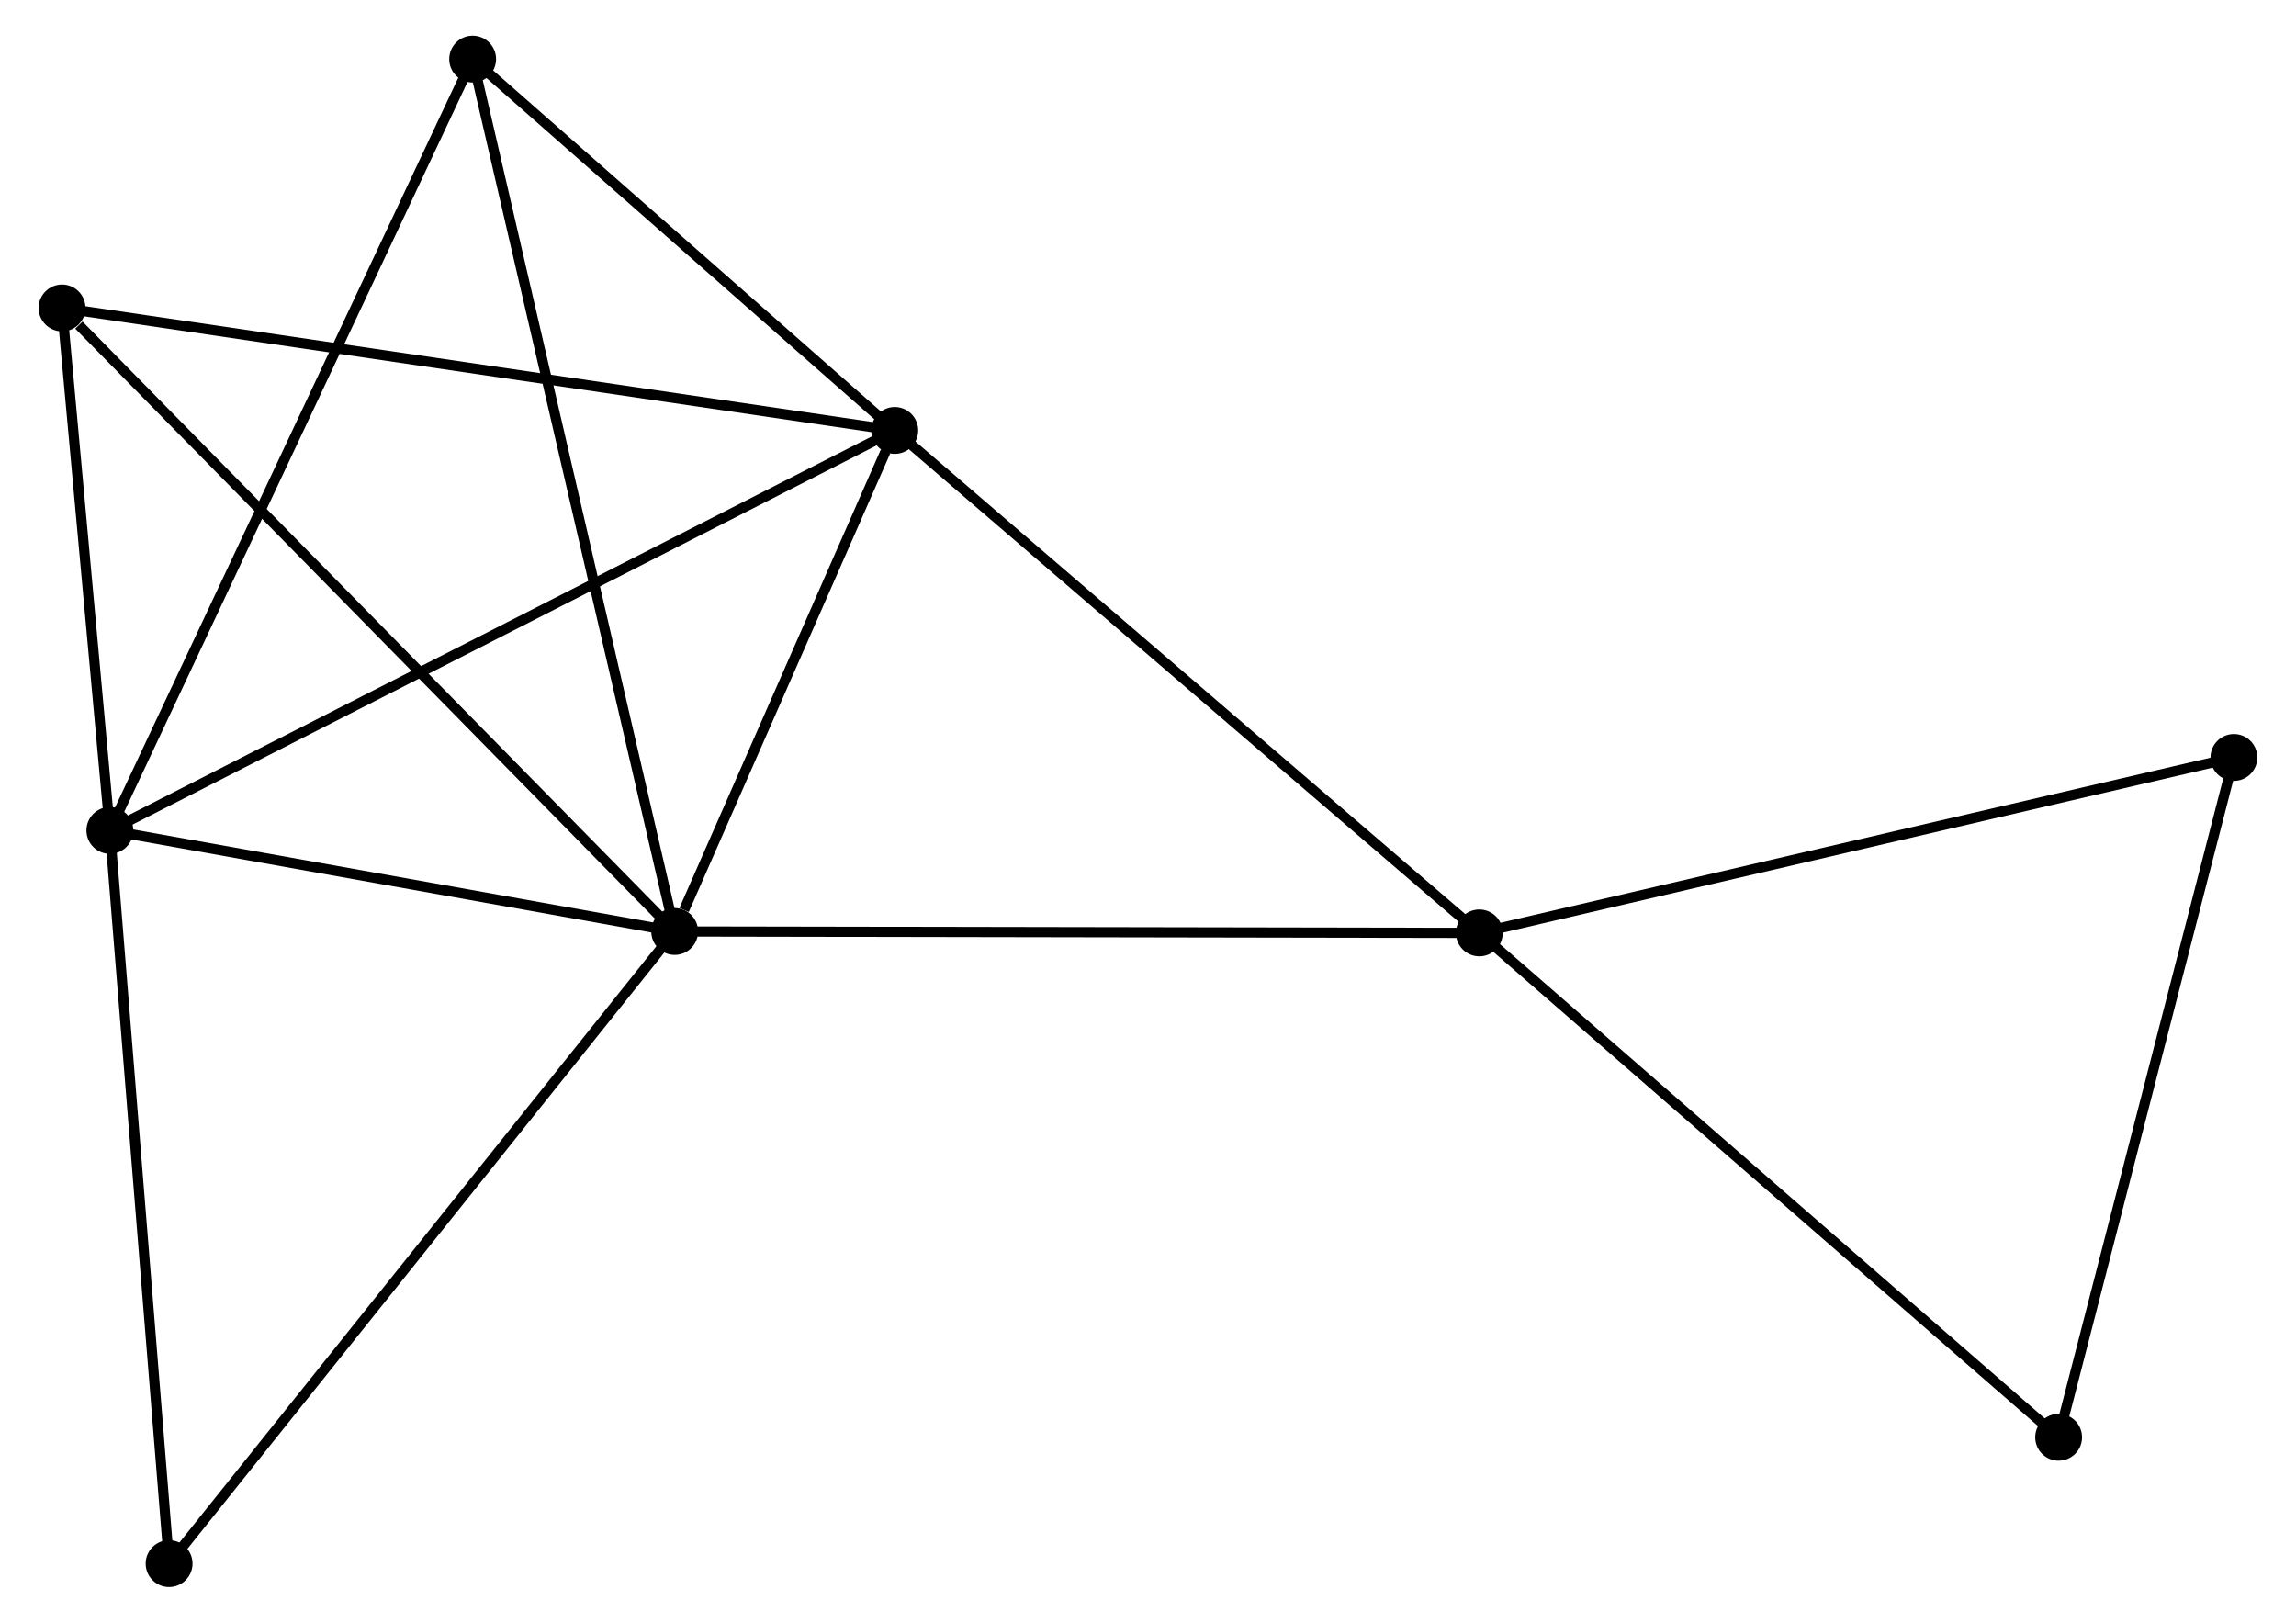 <?xml version="1.0" encoding="UTF-8" standalone="no"?>
<!DOCTYPE svg PUBLIC "-//W3C//DTD SVG 1.1//EN"
 "http://www.w3.org/Graphics/SVG/1.1/DTD/svg11.dtd">
<!-- Generated by graphviz version 2.36.0 (20140111.2315)
 -->
<!-- Title: %3 Pages: 1 -->
<svg width="225pt" height="159pt"
 viewBox="0.00 0.00 224.88 159.33" xmlns="http://www.w3.org/2000/svg" xmlns:xlink="http://www.w3.org/1999/xlink">
<g id="graph0" class="graph" transform="scale(1 1) rotate(0) translate(4 155.33)">
<title>%3</title>
<!-- 0 -->
<g id="node1" class="node"><title>0</title>
<ellipse fill="black" stroke="black" cx="61.959" cy="-63.869" rx="1.8" ry="1.8"/>
</g>
<!-- 1 -->
<g id="node2" class="node"><title>1</title>
<ellipse fill="black" stroke="black" cx="83.573" cy="-113.066" rx="1.8" ry="1.8"/>
</g>
<!-- 0&#45;&#45;1 -->
<g id="edge1" class="edge"><title>0&#45;&#45;1</title>
<path fill="none" stroke="black" d="M62.887,-65.983C66.443,-74.075 79.164,-103.031 82.671,-111.015"/>
</g>
<!-- 2 -->
<g id="node3" class="node"><title>2</title>
<ellipse fill="black" stroke="black" cx="6.495" cy="-73.791" rx="1.8" ry="1.8"/>
</g>
<!-- 0&#45;&#45;2 -->
<g id="edge2" class="edge"><title>0&#45;&#45;2</title>
<path fill="none" stroke="black" d="M60.113,-64.199C51.693,-65.705 16.957,-71.919 8.404,-73.449"/>
</g>
<!-- 3 -->
<g id="node4" class="node"><title>3</title>
<ellipse fill="black" stroke="black" cx="140.977" cy="-63.729" rx="1.8" ry="1.8"/>
</g>
<!-- 0&#45;&#45;3 -->
<g id="edge3" class="edge"><title>0&#45;&#45;3</title>
<path fill="none" stroke="black" d="M63.912,-63.865C74.844,-63.846 128.339,-63.751 139.092,-63.732"/>
</g>
<!-- 4 -->
<g id="node5" class="node"><title>4</title>
<ellipse fill="black" stroke="black" cx="42.12" cy="-149.53" rx="1.8" ry="1.8"/>
</g>
<!-- 0&#45;&#45;4 -->
<g id="edge4" class="edge"><title>0&#45;&#45;4</title>
<path fill="none" stroke="black" d="M61.544,-65.658C58.962,-76.806 45.107,-136.631 42.532,-147.75"/>
</g>
<!-- 5 -->
<g id="node6" class="node"><title>5</title>
<ellipse fill="black" stroke="black" cx="1.8" cy="-125.092" rx="1.8" ry="1.8"/>
</g>
<!-- 0&#45;&#45;5 -->
<g id="edge5" class="edge"><title>0&#45;&#45;5</title>
<path fill="none" stroke="black" d="M60.472,-65.382C52.221,-73.779 12.128,-114.582 3.456,-123.407"/>
</g>
<!-- 8 -->
<g id="node7" class="node"><title>8</title>
<ellipse fill="black" stroke="black" cx="12.312" cy="-1.8" rx="1.8" ry="1.8"/>
</g>
<!-- 0&#45;&#45;8 -->
<g id="edge6" class="edge"><title>0&#45;&#45;8</title>
<path fill="none" stroke="black" d="M60.731,-62.334C53.922,-53.822 20.835,-12.456 13.679,-3.509"/>
</g>
<!-- 1&#45;&#45;2 -->
<g id="edge7" class="edge"><title>1&#45;&#45;2</title>
<path fill="none" stroke="black" d="M81.963,-112.246C72.018,-107.179 19.026,-80.176 8.365,-74.743"/>
</g>
<!-- 1&#45;&#45;3 -->
<g id="edge8" class="edge"><title>1&#45;&#45;3</title>
<path fill="none" stroke="black" d="M84.992,-111.847C92.865,-105.08 131.122,-72.199 139.397,-65.087"/>
</g>
<!-- 1&#45;&#45;4 -->
<g id="edge9" class="edge"><title>1&#45;&#45;4</title>
<path fill="none" stroke="black" d="M82.193,-114.279C75.9,-119.815 49.939,-142.652 43.547,-148.275"/>
</g>
<!-- 1&#45;&#45;5 -->
<g id="edge10" class="edge"><title>1&#45;&#45;5</title>
<path fill="none" stroke="black" d="M81.551,-113.363C70.238,-115.027 14.879,-123.169 3.751,-124.805"/>
</g>
<!-- 2&#45;&#45;4 -->
<g id="edge11" class="edge"><title>2&#45;&#45;4</title>
<path fill="none" stroke="black" d="M7.376,-75.663C12.305,-86.142 36.422,-137.416 41.27,-147.723"/>
</g>
<!-- 2&#45;&#45;5 -->
<g id="edge12" class="edge"><title>2&#45;&#45;5</title>
<path fill="none" stroke="black" d="M6.293,-75.995C5.521,-84.434 2.758,-114.628 1.996,-122.953"/>
</g>
<!-- 2&#45;&#45;8 -->
<g id="edge13" class="edge"><title>2&#45;&#45;8</title>
<path fill="none" stroke="black" d="M6.663,-71.714C7.512,-61.201 11.33,-13.958 12.154,-3.749"/>
</g>
<!-- 6 -->
<g id="node8" class="node"><title>6</title>
<ellipse fill="black" stroke="black" cx="215.076" cy="-80.956" rx="1.8" ry="1.8"/>
</g>
<!-- 3&#45;&#45;6 -->
<g id="edge14" class="edge"><title>3&#45;&#45;6</title>
<path fill="none" stroke="black" d="M142.809,-64.154C153.061,-66.538 203.225,-78.2 213.309,-80.545"/>
</g>
<!-- 7 -->
<g id="node9" class="node"><title>7</title>
<ellipse fill="black" stroke="black" cx="197.863" cy="-14.206" rx="1.8" ry="1.8"/>
</g>
<!-- 3&#45;&#45;7 -->
<g id="edge15" class="edge"><title>3&#45;&#45;7</title>
<path fill="none" stroke="black" d="M142.383,-62.505C150.185,-55.713 188.097,-22.708 196.297,-15.57"/>
</g>
<!-- 6&#45;&#45;7 -->
<g id="edge16" class="edge"><title>6&#45;&#45;7</title>
<path fill="none" stroke="black" d="M214.58,-79.03C212.066,-69.283 200.77,-25.479 198.329,-16.013"/>
</g>
</g>
</svg>
